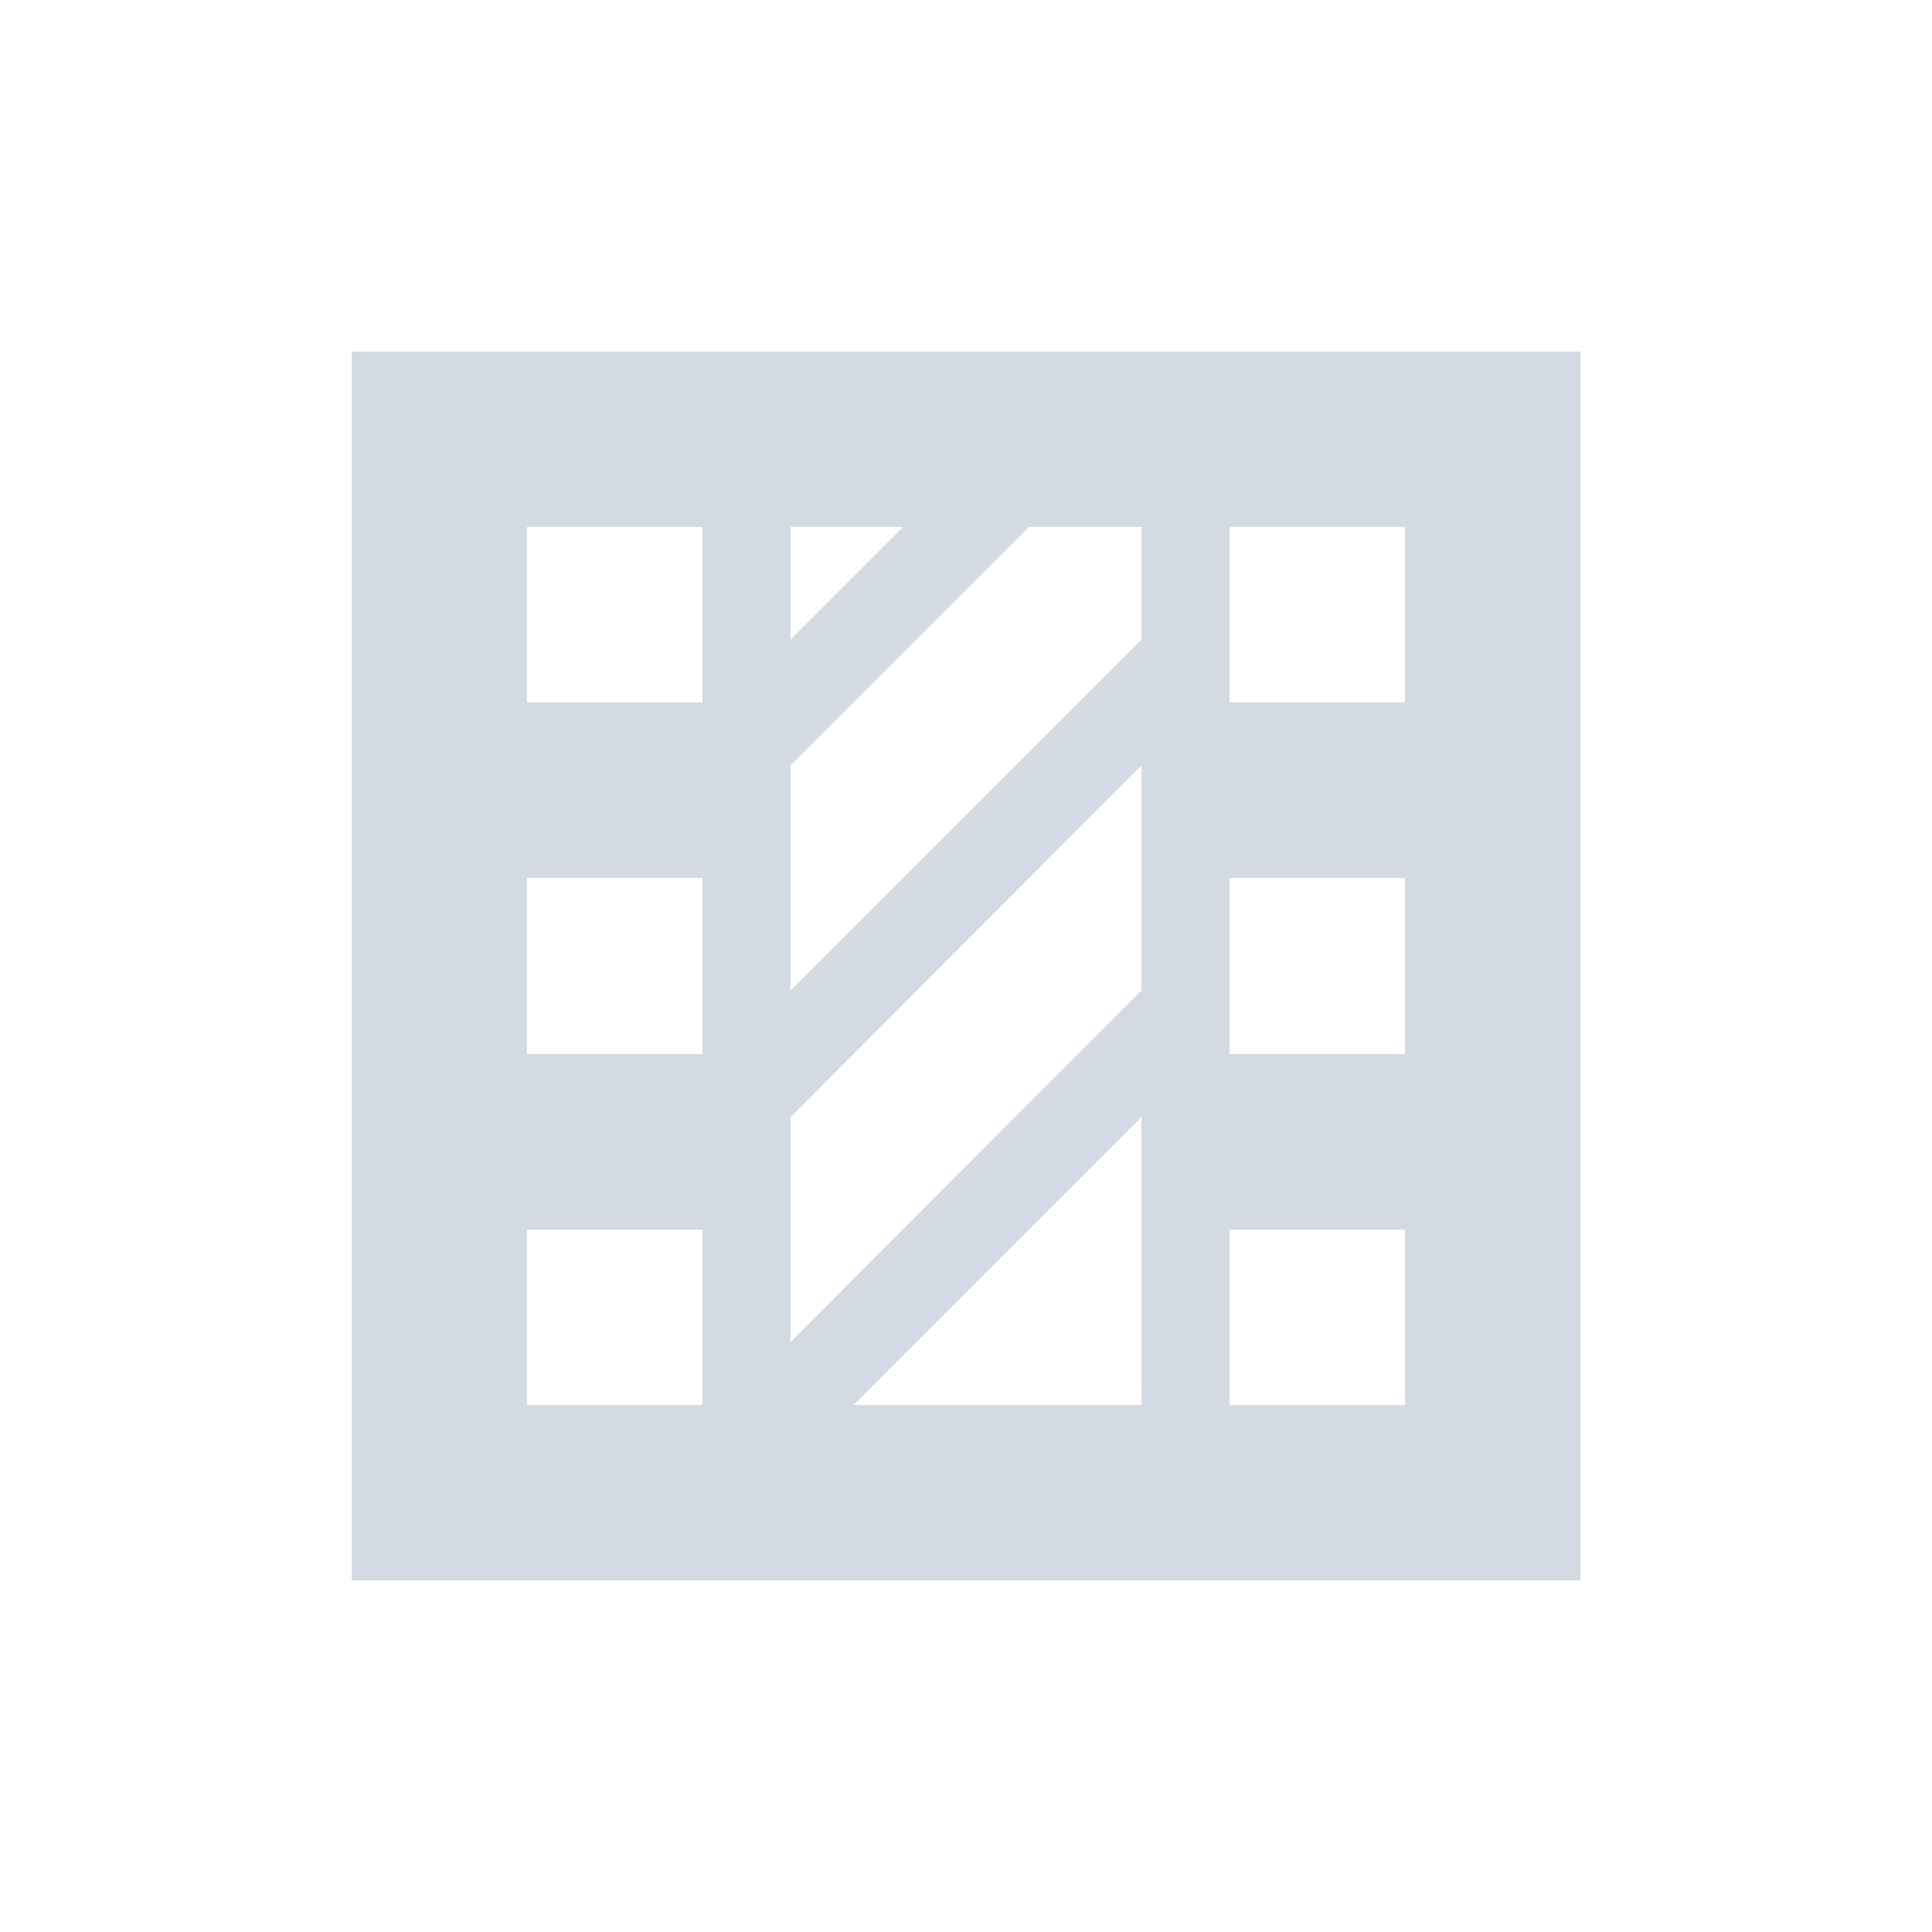 <?xml version="1.0" encoding="UTF-8"?>
<svg xmlns="http://www.w3.org/2000/svg" xmlns:xlink="http://www.w3.org/1999/xlink" width="12pt" height="12pt" viewBox="0 0 12 12" version="1.1">
<g id="surface1">
<path style=" stroke:none;fill-rule:nonzero;fill:rgb(82.745%,85.49%,89.02%);fill-opacity:1;" d="M 2.184 2.184 L 2.184 9.816 L 9.816 9.816 L 9.816 2.184 Z M 3.273 3.273 L 4.363 3.273 L 4.363 4.363 L 3.273 4.363 Z M 4.91 3.273 L 5.609 3.273 L 4.91 3.973 Z M 6.391 3.273 L 7.09 3.273 L 7.09 3.973 L 4.91 6.152 L 4.91 4.754 Z M 7.637 3.273 L 8.727 3.273 L 8.727 4.363 L 7.637 4.363 Z M 7.09 4.754 L 7.09 6.152 L 4.91 8.336 L 4.91 6.938 Z M 3.273 5.453 L 4.363 5.453 L 4.363 6.547 L 3.273 6.547 Z M 7.637 5.453 L 8.727 5.453 L 8.727 6.547 L 7.637 6.547 Z M 7.09 6.938 L 7.09 8.727 L 5.301 8.727 Z M 3.273 7.637 L 4.363 7.637 L 4.363 8.727 L 3.273 8.727 Z M 7.637 7.637 L 8.727 7.637 L 8.727 8.727 L 7.637 8.727 Z M 7.637 7.637 "/>
</g>
</svg>
